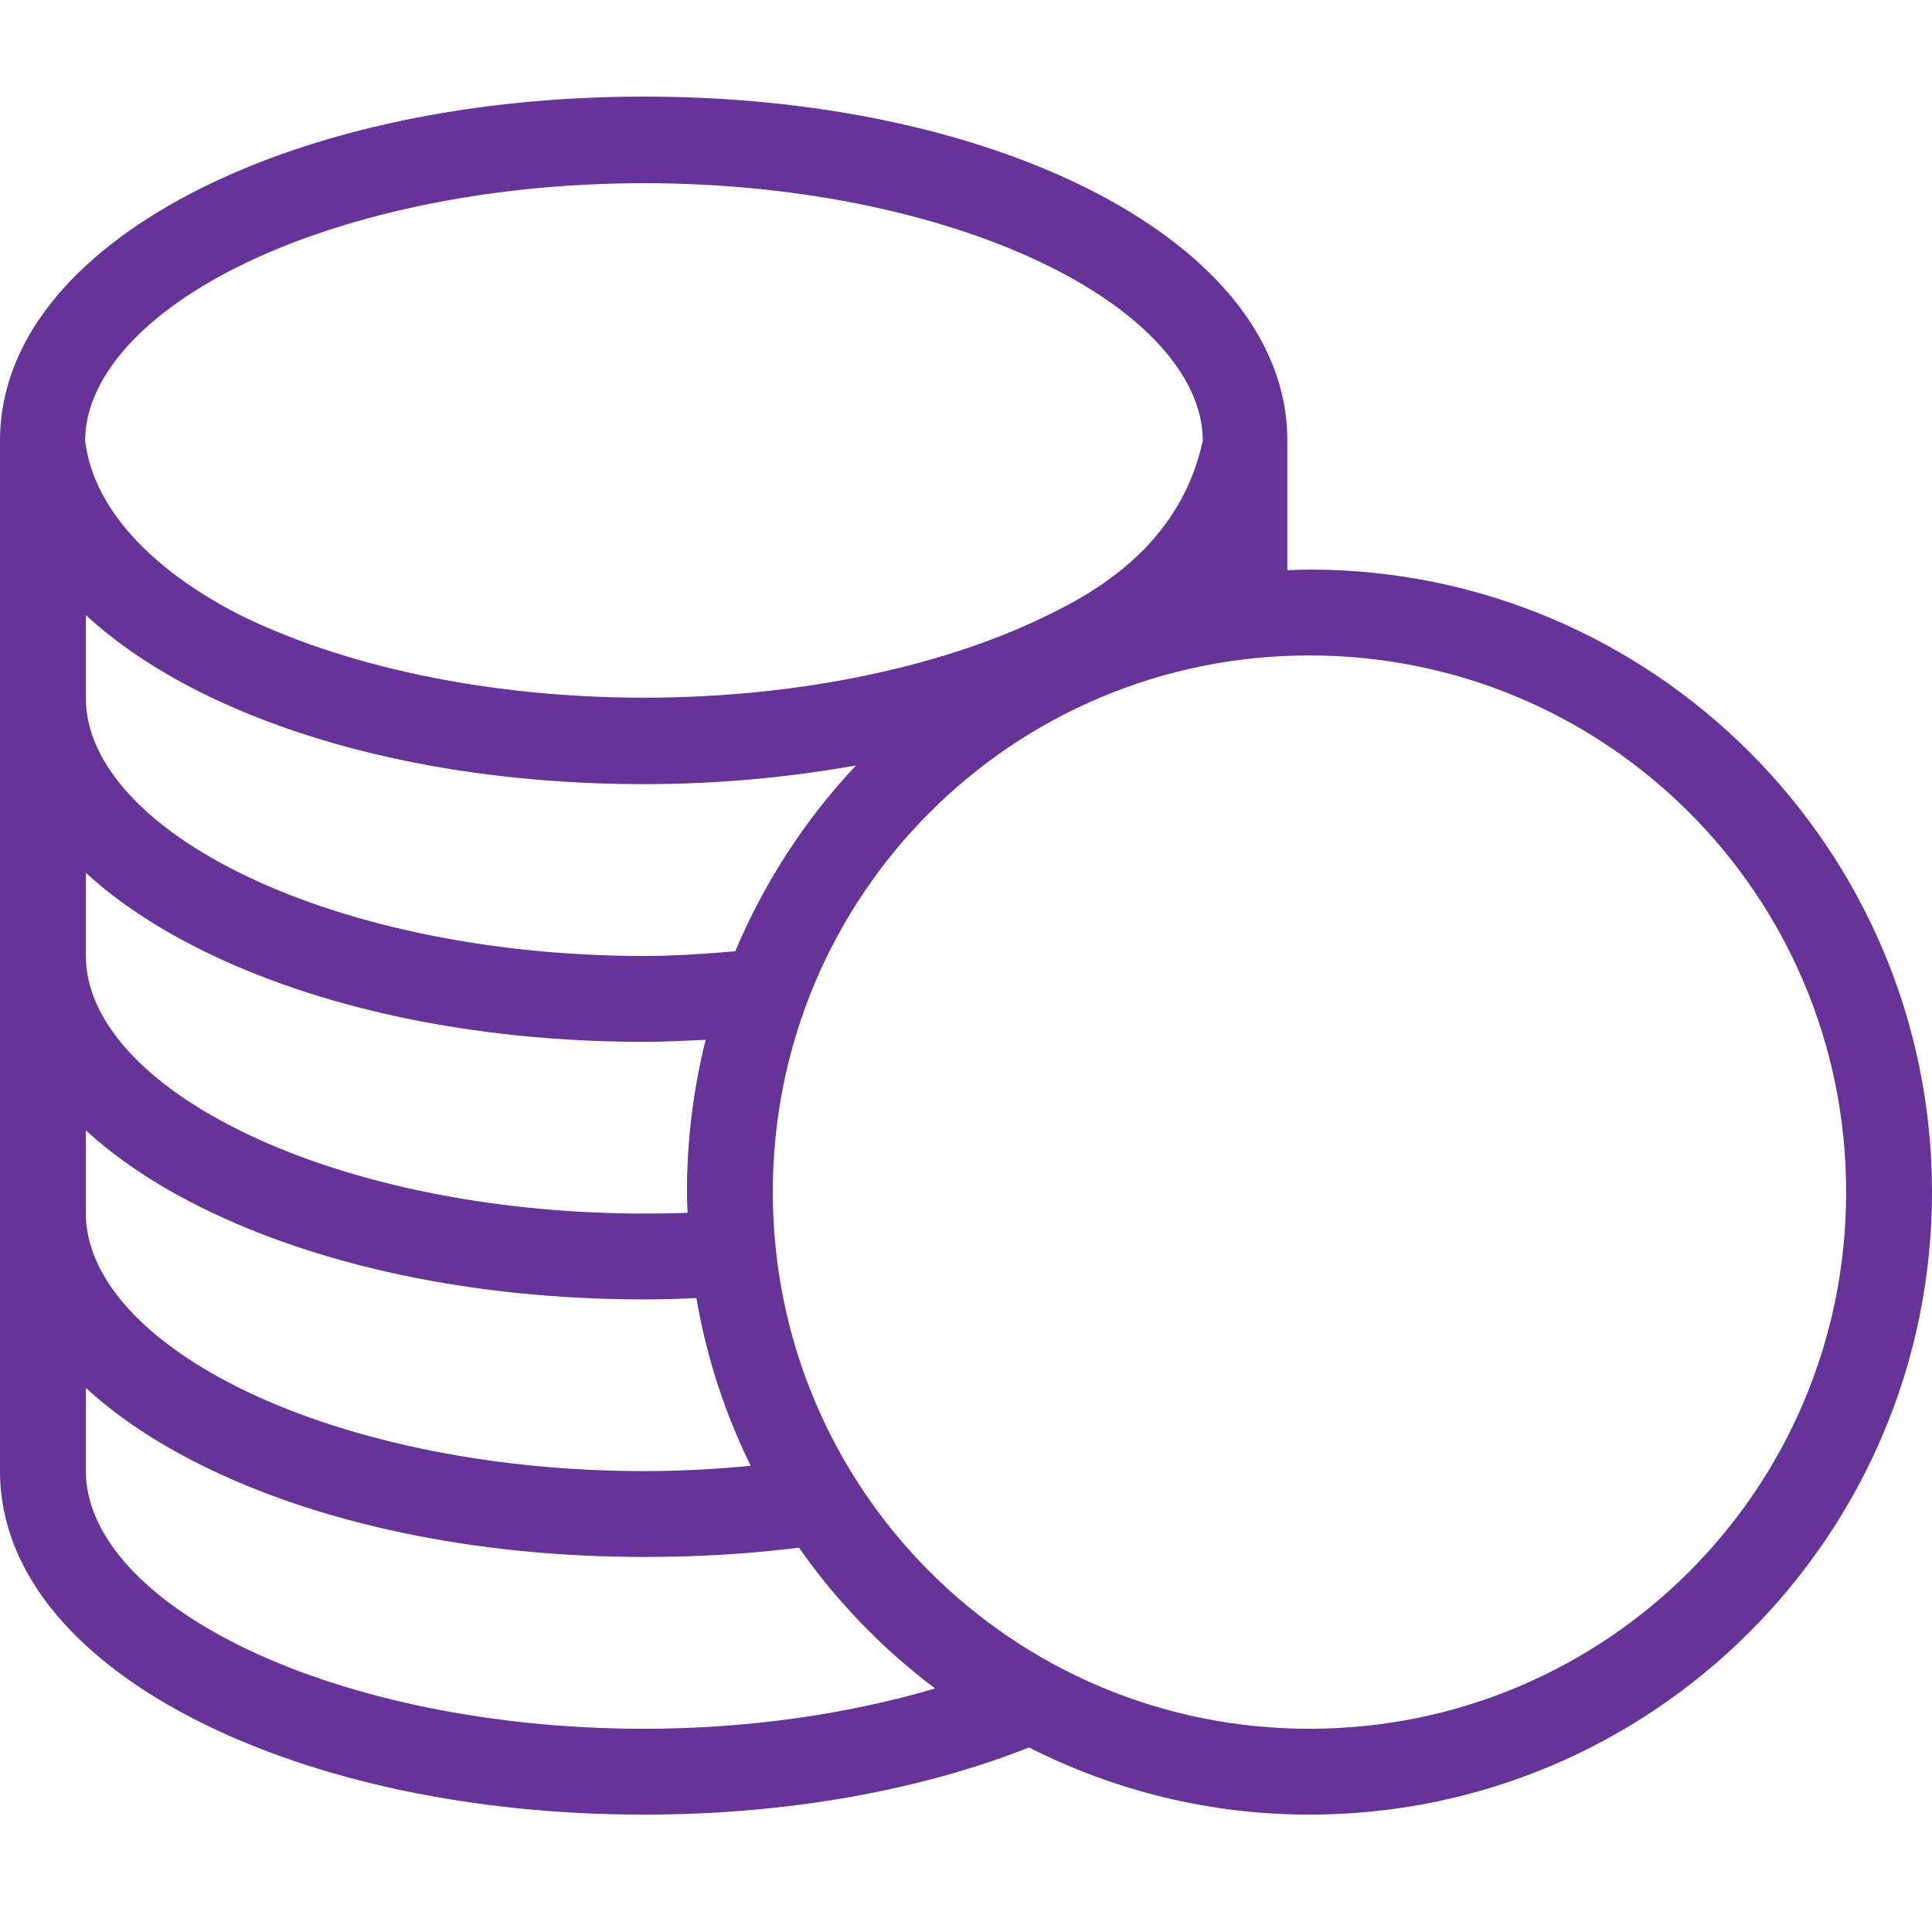 <svg width="16" height="16" viewBox="0 0 16 16" fill="none" xmlns="http://www.w3.org/2000/svg">
<path d="M5.333 0.8C3.912 0.8 2.625 1.079 1.661 1.561C0.697 2.043 0 2.762 0 3.65V12.183C0 13.063 0.69 13.778 1.656 14.261C2.622 14.744 3.911 15.028 5.333 15.028C6.529 15.028 7.628 14.824 8.522 14.472C9.221 14.826 10.009 15.028 10.845 15.028C13.688 15.028 16 12.715 16 9.872C16 7.029 13.688 4.717 10.845 4.717C10.783 4.717 10.722 4.72 10.661 4.722V3.65C10.661 2.762 9.969 2.043 9.006 1.561C8.042 1.079 6.754 0.8 5.333 0.8L5.333 0.8ZM5.333 1.517C6.662 1.517 7.862 1.792 8.7 2.211C9.538 2.63 9.961 3.163 9.961 3.65C9.796 4.405 9.242 4.821 8.7 5.083C7.863 5.502 6.662 5.778 5.333 5.778C4.005 5.778 2.804 5.502 1.967 5.083C1.346 4.762 0.781 4.271 0.705 3.65C0.705 3.163 1.129 2.63 1.967 2.211C2.804 1.792 4.005 1.517 5.333 1.517ZM0.711 5.094C0.974 5.337 1.3 5.553 1.661 5.733C2.625 6.215 3.912 6.494 5.333 6.494C5.949 6.494 6.538 6.437 7.089 6.339C6.669 6.785 6.33 7.306 6.089 7.878C5.843 7.899 5.591 7.917 5.333 7.917C4.007 7.917 2.808 7.64 1.972 7.222C1.136 6.804 0.711 6.278 0.711 5.783V5.094ZM10.844 5.428C13.303 5.428 15.289 7.413 15.289 9.872C15.289 12.331 13.303 14.317 10.844 14.317C8.385 14.317 6.4 12.331 6.4 9.872C6.4 7.413 8.385 5.428 10.844 5.428ZM0.711 7.228C0.973 7.469 1.296 7.681 1.656 7.861C2.621 8.344 3.91 8.628 5.333 8.628C5.507 8.628 5.676 8.619 5.844 8.611C5.743 9.015 5.689 9.437 5.689 9.872C5.689 9.93 5.692 9.987 5.694 10.044C5.575 10.049 5.456 10.05 5.333 10.05C4.007 10.05 2.808 9.774 1.972 9.355C1.136 8.937 0.711 8.412 0.711 7.917L0.711 7.228ZM0.711 9.361C0.973 9.602 1.296 9.815 1.656 9.994C2.621 10.477 3.91 10.761 5.333 10.761C5.479 10.761 5.624 10.757 5.767 10.75C5.851 11.239 6.004 11.706 6.217 12.139C5.93 12.167 5.637 12.183 5.333 12.183C4.007 12.183 2.808 11.907 1.972 11.489C1.136 11.071 0.711 10.545 0.711 10.05L0.711 9.361ZM0.711 11.494C0.973 11.735 1.296 11.948 1.656 12.128C2.621 12.61 3.91 12.894 5.333 12.894C5.776 12.894 6.206 12.869 6.617 12.817C6.929 13.264 7.309 13.655 7.744 13.983C7.043 14.19 6.217 14.317 5.333 14.317C4.007 14.317 2.809 14.04 1.972 13.622C1.136 13.204 0.711 12.678 0.711 12.183L0.711 11.494Z" fill="#663398"/>
</svg>
